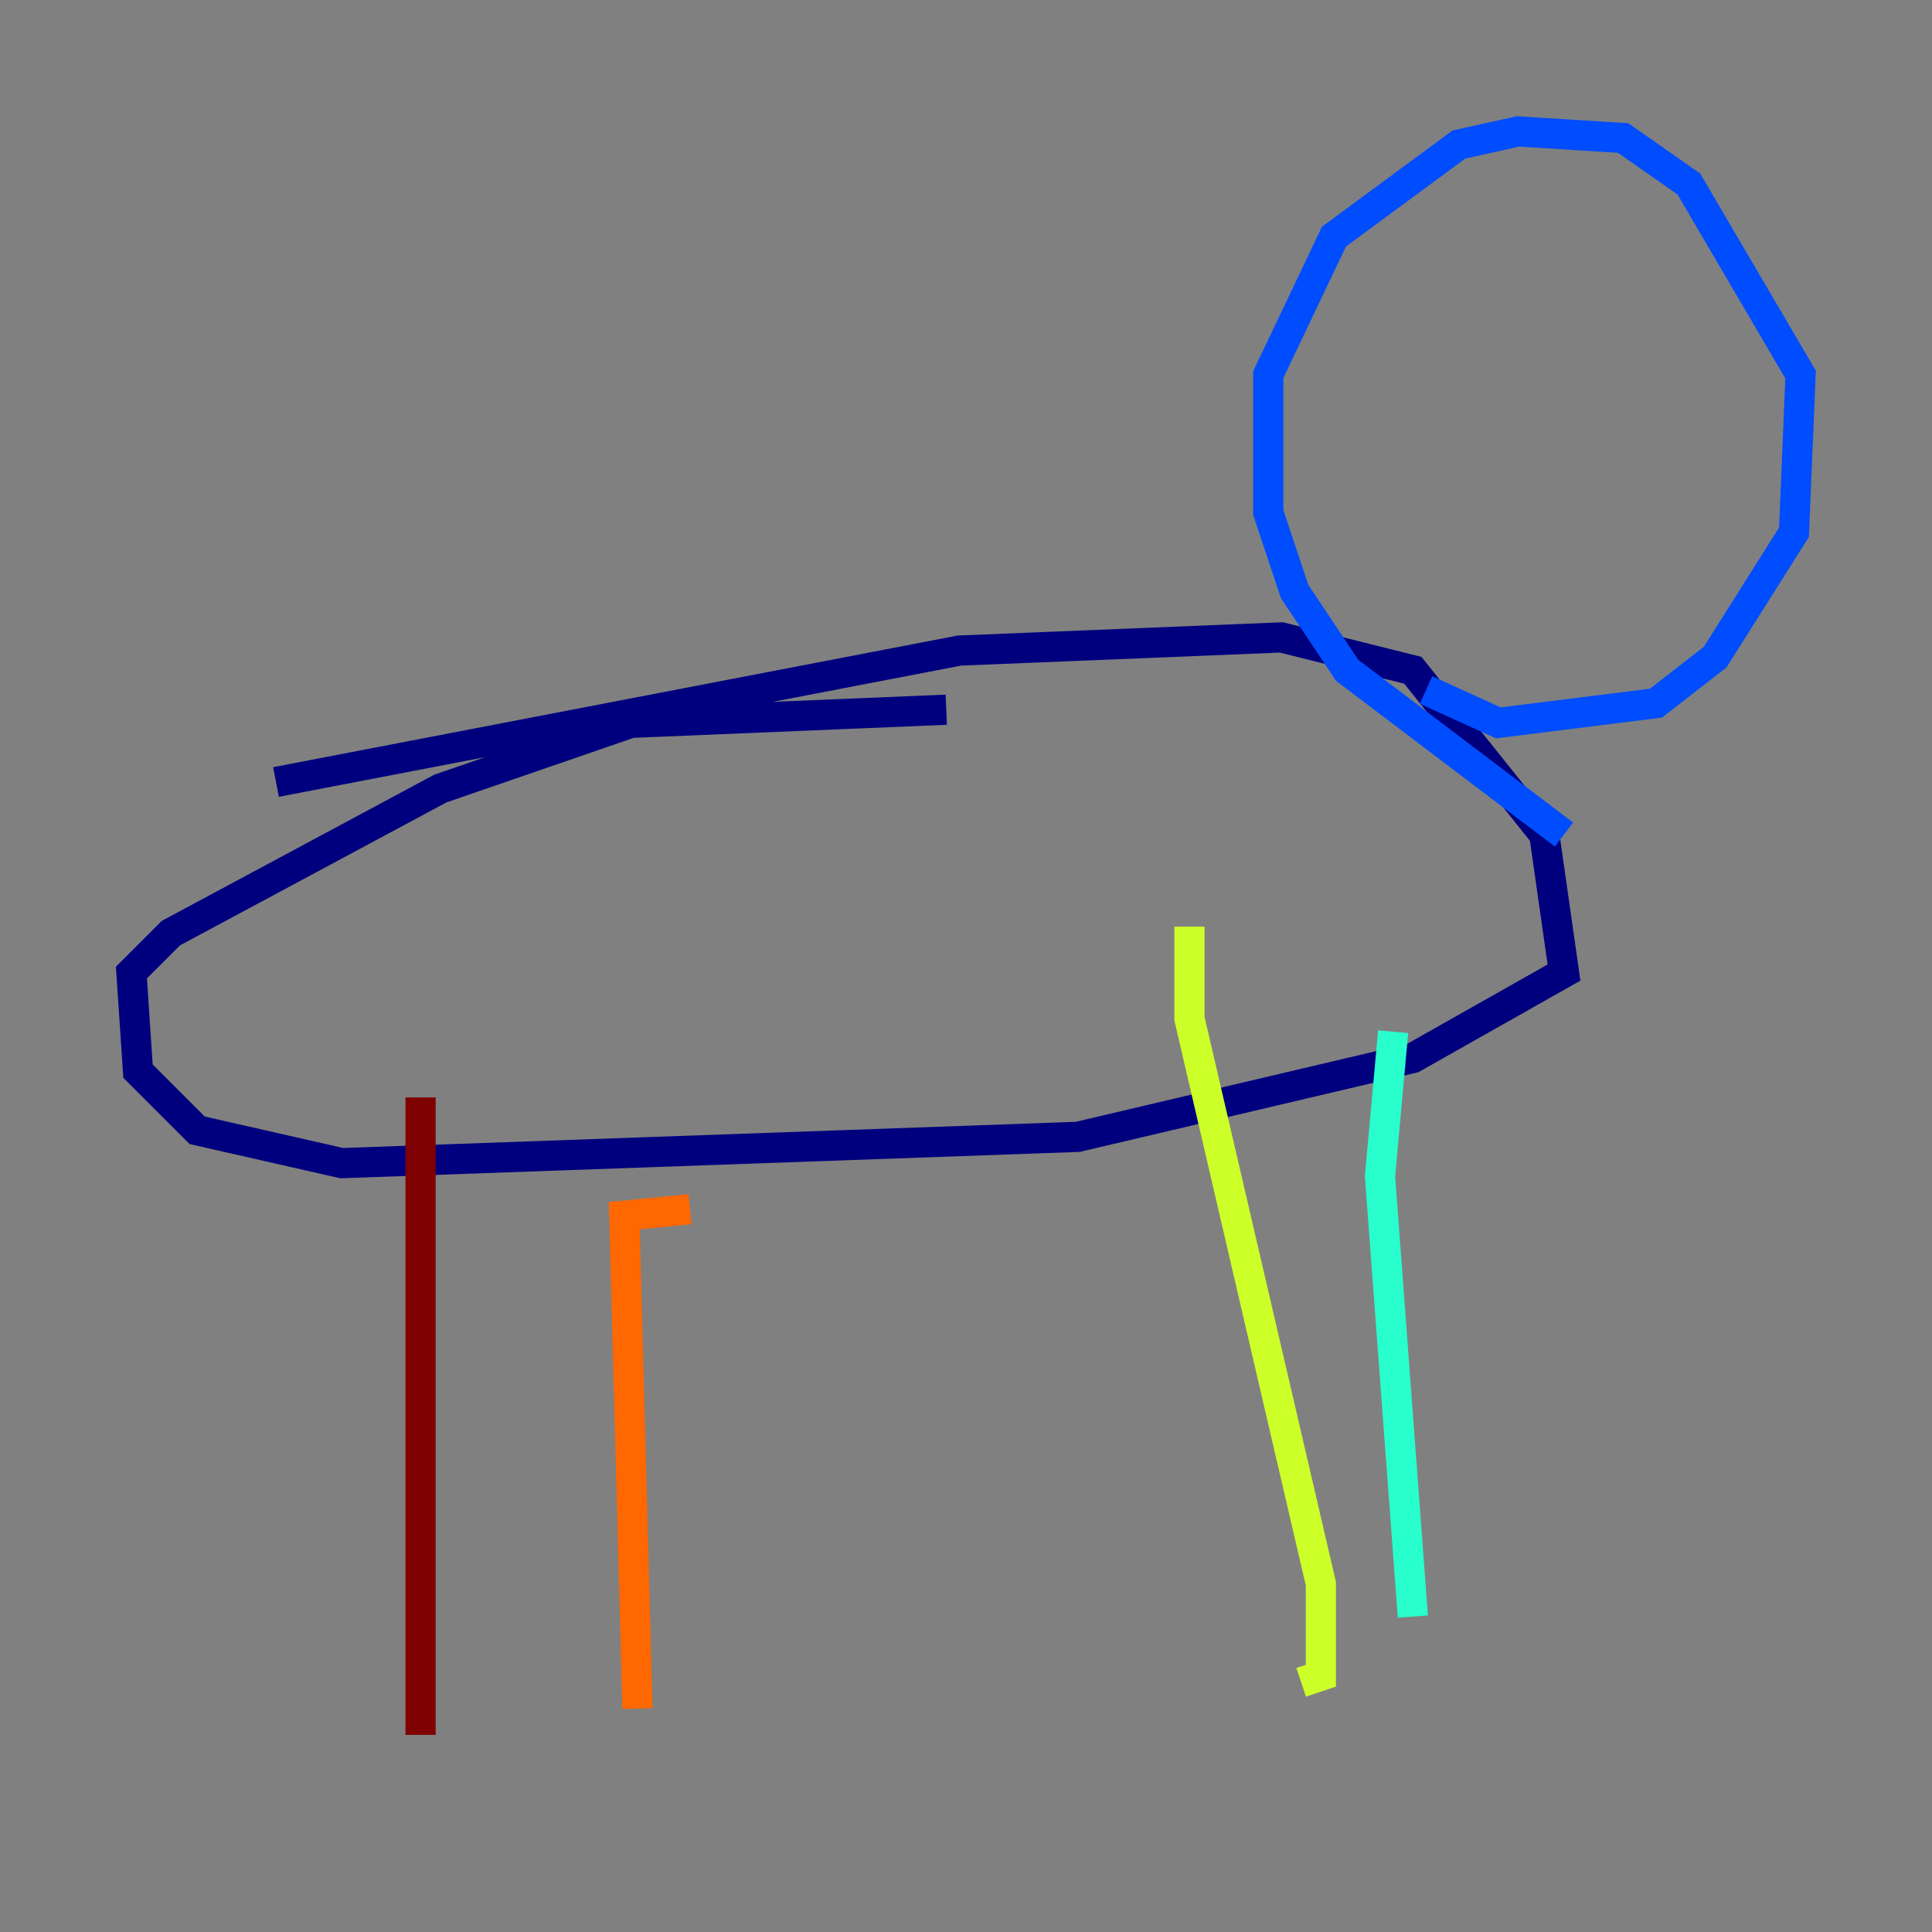 <?xml version="1.0" encoding="utf-8" ?>
<svg baseProfile="tiny" height="128" version="1.2" viewBox="0,0,128,128" width="128" xmlns="http://www.w3.org/2000/svg" xmlns:ev="http://www.w3.org/2001/xml-events" xmlns:xlink="http://www.w3.org/1999/xlink"><rect x="0" y="0" width="128" height="128" fill="#808080" stroke="none"/><defs /><polyline fill="none" points="18.286,51.809 63.565,43.102 84.898,42.231 93.605,44.408 102.313,55.292 103.619,64.435 93.605,70.095 71.401,75.32 22.64,77.061 13.061,74.884 9.143,70.966 8.707,64.435 11.32,61.823 29.17,52.245 41.796,47.891 62.694,47.02" stroke="#00007f" stroke-width="2" /><polyline fill="none" points="103.619,55.292 89.252,44.408 85.769,39.184 84.027,33.959 84.027,24.816 88.381,15.674 96.653,9.578 100.571,8.707 107.537,9.143 111.891,12.191 119.293,24.816 118.857,35.265 113.633,43.537 109.714,46.585 99.265,47.891 94.476,45.714" stroke="#004cff" stroke-width="2" /><polyline fill="none" points="92.299,68.354 91.429,77.932 93.605,107.102" stroke="#29ffcd" stroke-width="2" /><polyline fill="none" points="78.803,61.388 78.803,67.483 87.51,104.925 87.51,111.02 86.204,111.456" stroke="#cdff29" stroke-width="2" /><polyline fill="none" points="45.714,80.109 41.361,80.544 42.231,113.197" stroke="#ff6700" stroke-width="2" /><polyline fill="none" points="27.864,72.707 27.864,114.939" stroke="#7f0000" stroke-width="2" /></svg>